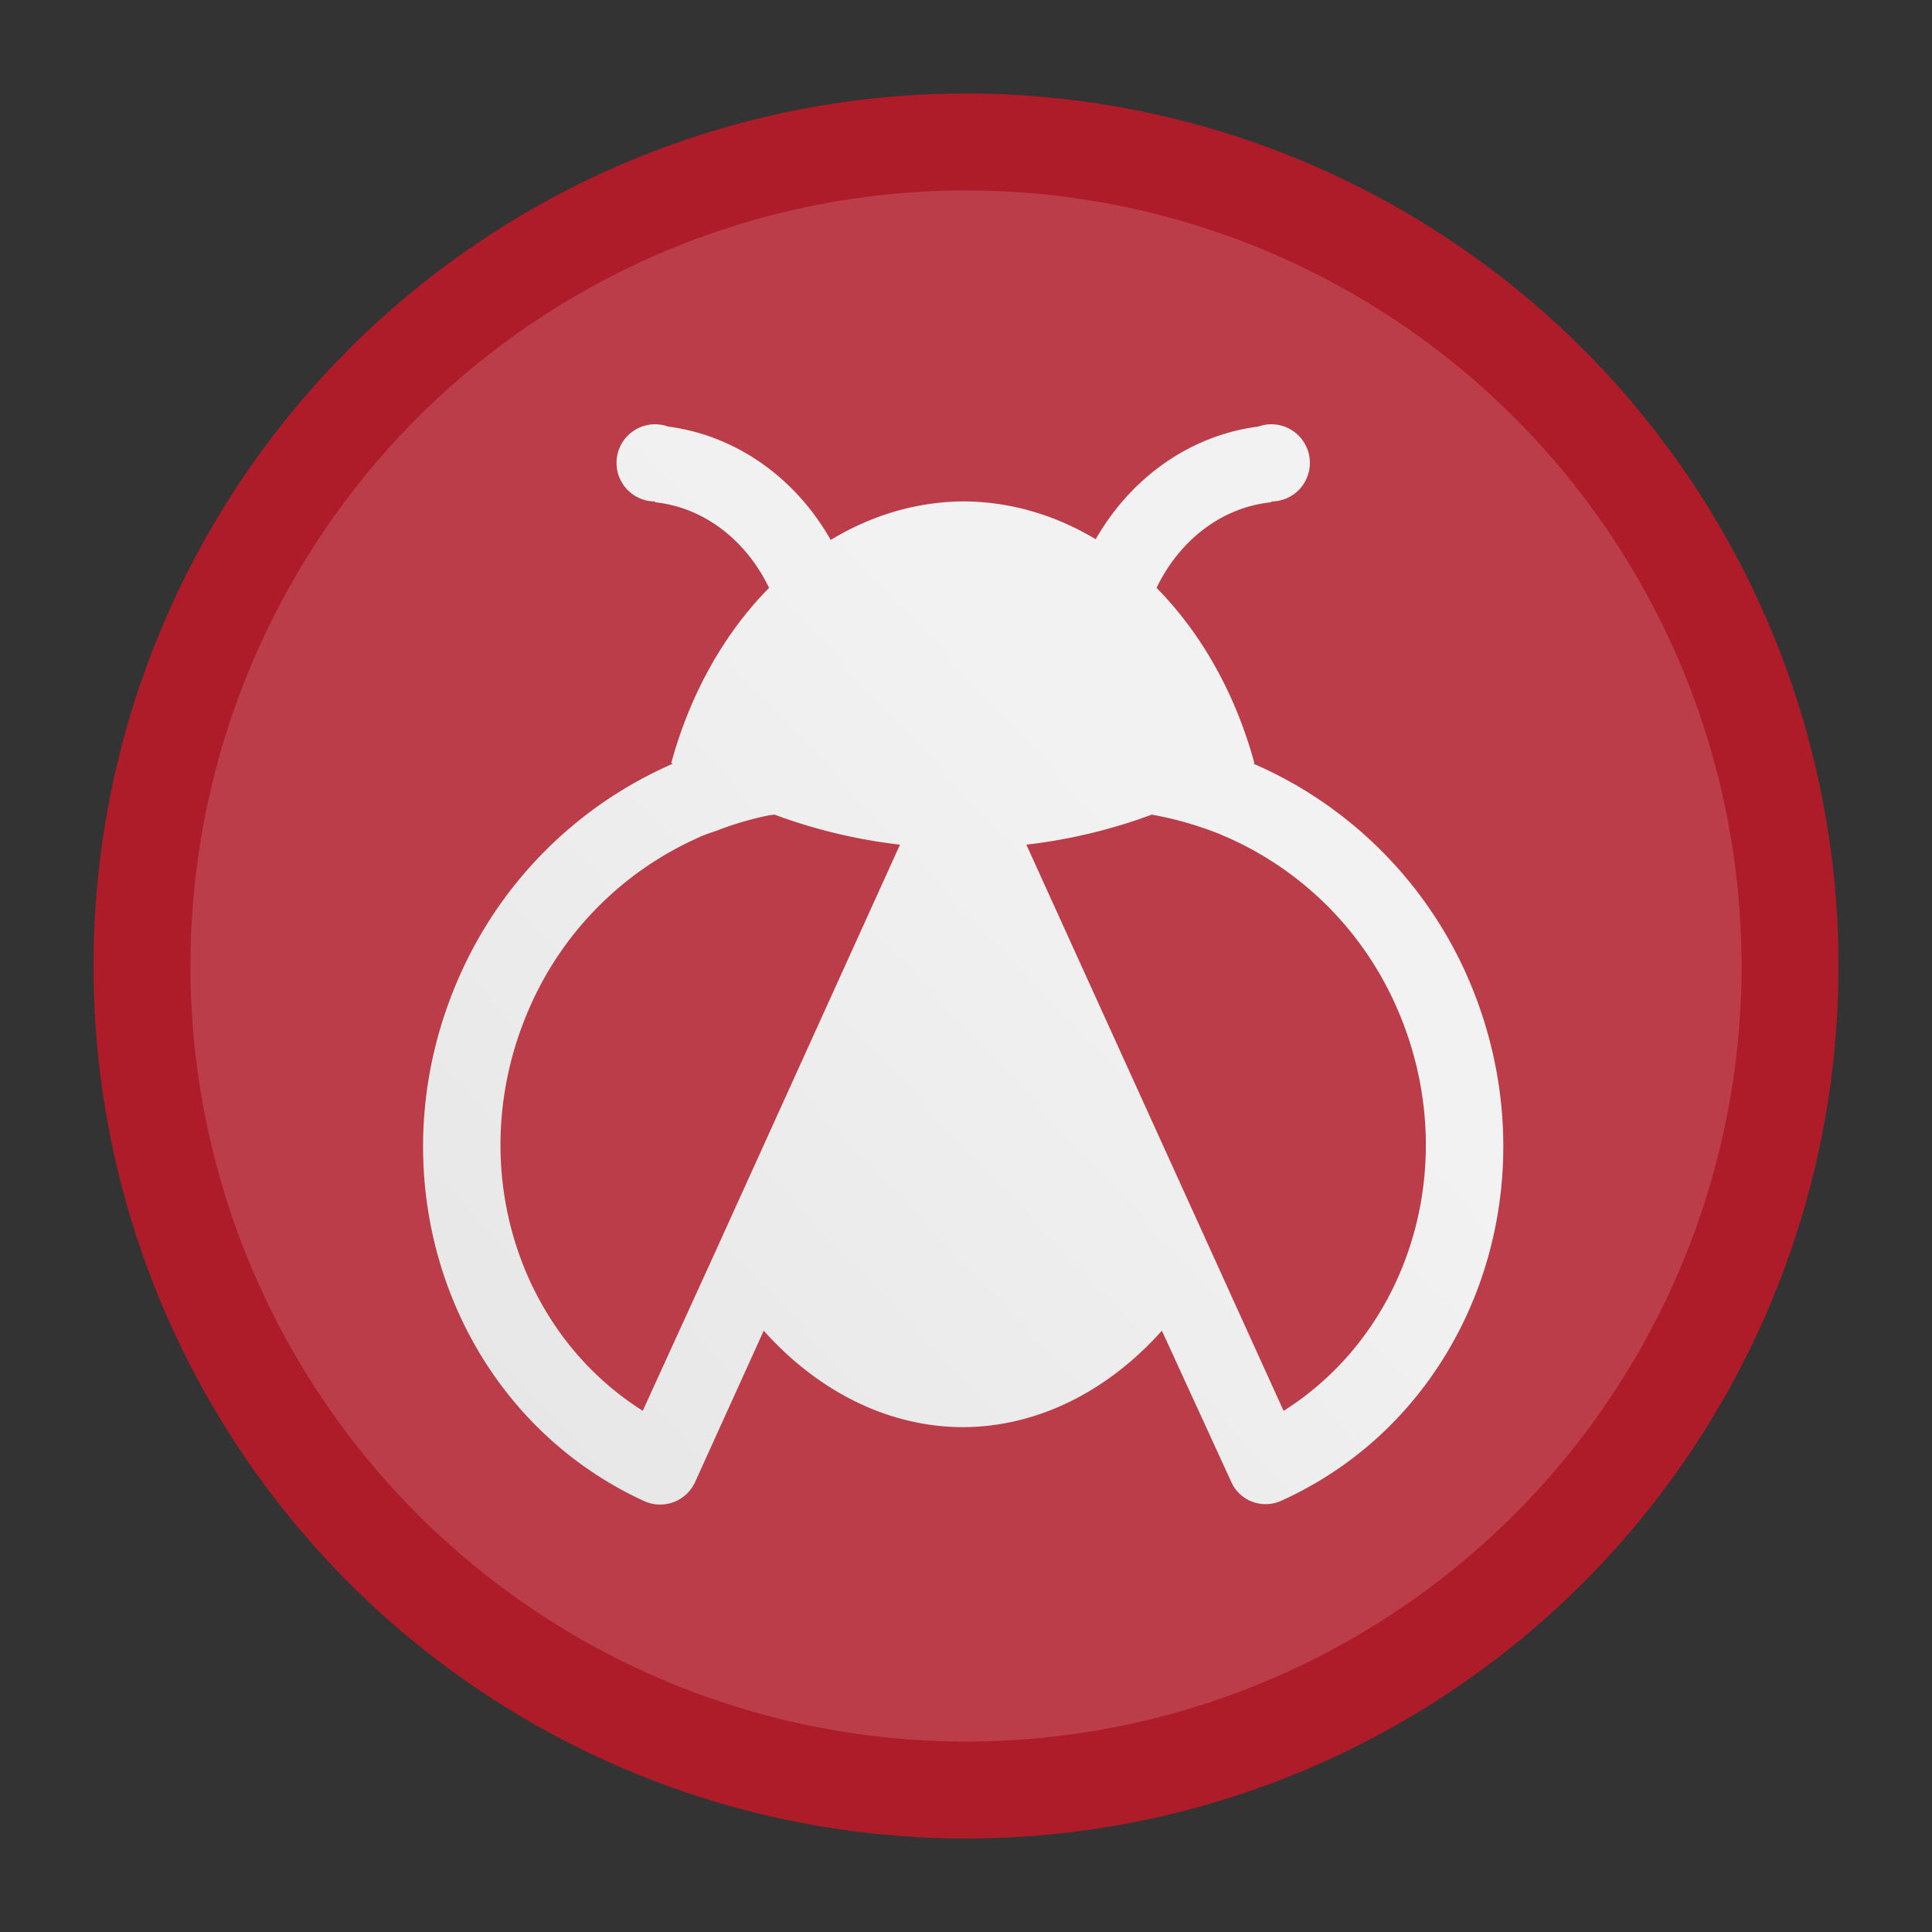 <?xml version="1.0" encoding="UTF-8" standalone="no"?>
<svg
   width="62"
   height="62"
   version="1.1"
   id="svg22"
   sodipodi:docname="bug.svg"
   inkscape:version="1.4 (e7c3feb100, 2024-10-09)"
   xmlns:inkscape="http://www.inkscape.org/namespaces/inkscape"
   xmlns:sodipodi="http://sodipodi.sourceforge.net/DTD/sodipodi-0.dtd"
   xmlns:xlink="http://www.w3.org/1999/xlink"
   xmlns="http://www.w3.org/2000/svg"
   xmlns:svg="http://www.w3.org/2000/svg">
  <rect width="100%" height="100%" fill="#333333" stroke="none"/>
  <sodipodi:namedview
     id="namedview22"
     pagecolor="#ffffff"
     bordercolor="#000000"
     borderopacity="0.25"
     inkscape:showpageshadow="2"
     inkscape:pageopacity="0.0"
     inkscape:pagecheckerboard="0"
     inkscape:deskcolor="#d1d1d1"
     inkscape:zoom="4.2371164"
     inkscape:cx="8.3783396"
     inkscape:cy="11.328459"
     inkscape:window-width="1920"
     inkscape:window-height="994"
     inkscape:window-x="0"
     inkscape:window-y="0"
     inkscape:window-maximized="1"
     inkscape:current-layer="svg22"
     showguides="true" />
  <defs
     id="defs22">
    <linearGradient
       id="linearGradient22"
       inkscape:collect="always">
      <stop
         style="stop-color:#e6e6e6;stop-opacity:1"
         offset="0"
         id="stop23" />
      <stop
         style="stop-color:#f2f2f2;stop-opacity:1"
         offset="1"
         id="stop24" />
    </linearGradient>
    <style
       id="current-color-scheme"
       type="text/css">
   .ColorScheme-Text { color:#d5c289; } .ColorScheme-Highlight { color:#5294e2; }
  </style>
    <linearGradient
       id="arrongin"
       x1="0"
       x2="0"
       y1="0"
       y2="1">
      <stop
         offset="0%"
         style="stop-color:#dd9b44; stop-opacity:1"
         id="stop1" />
      <stop
         offset="100%"
         style="stop-color:#ad6c16; stop-opacity:1"
         id="stop2" />
    </linearGradient>
    <linearGradient
       id="aurora"
       x1="0"
       x2="0"
       y1="0"
       y2="1">
      <stop
         offset="0%"
         style="stop-color:#09D4DF; stop-opacity:1"
         id="stop3" />
      <stop
         offset="100%"
         style="stop-color:#9269F4; stop-opacity:1"
         id="stop4" />
    </linearGradient>
    <linearGradient
       id="fitdance"
       x1="0"
       x2="0"
       y1="0"
       y2="1">
      <stop
         offset="0%"
         style="stop-color:#1AD6AB; stop-opacity:1"
         id="stop5" />
      <stop
         offset="100%"
         style="stop-color:#329DB6; stop-opacity:1"
         id="stop6" />
    </linearGradient>
    <linearGradient
       id="oomox"
       x1="832.376"
       x2="832.376"
       y1="465.342"
       y2="479.356"
       gradientTransform="matrix(1.07,0,0,1.07,-58.417,-33.549)"
       gradientUnits="userSpaceOnUse">
      <stop
         offset="0%"
         style="stop-color:#303b3d; stop-opacity:1"
         id="stop7" />
      <stop
         offset="100%"
         style="stop-color:#bc985d; stop-opacity:1"
         id="stop8" />
    </linearGradient>
    <linearGradient
       id="rainblue"
       x1="0"
       x2="0"
       y1="0"
       y2="1">
      <stop
         offset="0%"
         style="stop-color:#00F260; stop-opacity:1"
         id="stop9" />
      <stop
         offset="100%"
         style="stop-color:#0575E6; stop-opacity:1"
         id="stop10" />
    </linearGradient>
    <linearGradient
       id="sunrise"
       x1="0"
       x2="0"
       y1="0"
       y2="1">
      <stop
         offset="0%"
         style="stop-color: #FF8501; stop-opacity:1"
         id="stop11" />
      <stop
         offset="100%"
         style="stop-color: #FFCB01; stop-opacity:1"
         id="stop12" />
    </linearGradient>
    <linearGradient
       id="telinkrin"
       x1="0"
       x2="0"
       y1="0"
       y2="1">
      <stop
         offset="0%"
         style="stop-color: #b2ced6; stop-opacity:1"
         id="stop13" />
      <stop
         offset="100%"
         style="stop-color: #6da5b7; stop-opacity:1"
         id="stop14" />
    </linearGradient>
    <linearGradient
       id="60spsycho"
       x1="0"
       x2="0"
       y1="0"
       y2="1">
      <stop
         offset="0%"
         style="stop-color: #df5940; stop-opacity:1"
         id="stop15" />
      <stop
         offset="25%"
         style="stop-color: #d8d15f; stop-opacity:1"
         id="stop16" />
      <stop
         offset="50%"
         style="stop-color: #e9882a; stop-opacity:1"
         id="stop17" />
      <stop
         offset="100%"
         style="stop-color: #279362; stop-opacity:1"
         id="stop18" />
    </linearGradient>
    <linearGradient
       id="90ssummer"
       x1="0"
       x2="0"
       y1="0"
       y2="1">
      <stop
         offset="0%"
         style="stop-color: #f618c7; stop-opacity:1"
         id="stop19" />
      <stop
         offset="20%"
         style="stop-color: #94ffab; stop-opacity:1"
         id="stop20" />
      <stop
         offset="50%"
         style="stop-color: #fbfd54; stop-opacity:1"
         id="stop21" />
      <stop
         offset="100%"
         style="stop-color: #0f83ae; stop-opacity:1"
         id="stop22" />
    </linearGradient>
    <linearGradient
       id="linearGradient7013-3"
       x1="34.102"
       x2="34.102"
       y1="25.742"
       y2="61.487"
       gradientUnits="userSpaceOnUse"
       gradientTransform="matrix(0.622,0,0,0.622,11.87,-56.872)">
      <stop
         stop-color="#fff"
         offset="0"
         id="stop3-6" />
      <stop
         stop-color="#ffcdd6"
         offset="1"
         id="stop4-7" />
    </linearGradient>
    <linearGradient
       inkscape:collect="always"
       xlink:href="#linearGradient22"
       id="linearGradient24-9"
       x1="832.825"
       y1="479.169"
       x2="842.621"
       y2="469.92"
       gradientUnits="userSpaceOnUse" />
  </defs>
  <g
     id="g1"
     transform="translate(-5.479,-9.882)">
    <circle
       cx="36.479"
       cy="40.882"
       r="28"
       fill="#ae1b29"
       style="stroke-width:1.037;paint-order:stroke fill markers"
       id="circle2-0-5" />
    <circle
       cx="36.479"
       cy="40.882"
       r="24.889"
       fill="#ffffff"
       opacity="0.15"
       style="stroke-width:1.037;paint-order:stroke fill markers"
       id="circle4-6-3" />
    <g
       transform="matrix(2.311,0,0,2.311,-1904.853,-1049.962)"
       id="g22-8">
      <path
         class="ColorScheme-Text"
         d="m 835.722,464.5 a 0.535,0.536 0 0 0 -0.535,0.536 0.535,0.536 0 0 0 0.535,0.536 v 0.011 a 2.017,2.321 0 0 1 1.583,1.189 4.278,5.355 0 0 0 -1.358,2.431 6.449,5.355 0 0 0 0.021,0.011 5.737,5.745 0 0 0 -2.941,2.903 c -1.283,2.828 -0.139,6.105 2.546,7.337 a 0.534,0.534 0 0 0 0.706,-0.268 l 0.952,-2.099 a 4.278,5.623 0 0 0 2.77,1.339 4.278,5.623 0 0 0 2.759,-1.339 l 0.963,2.099 c 0.118,0.268 0.438,0.386 0.706,0.257 2.685,-1.221 3.829,-4.499 2.545,-7.337 a 5.738,5.746 0 0 0 -2.941,-2.892 6.449,5.355 0 0 0 0.011,-0.011 4.278,5.355 0 0 0 -1.358,-2.431 2.017,2.321 0 0 1 1.594,-1.189 v -0.011 a 0.535,0.536 0 0 0 0.535,-0.536 0.535,0.536 0 0 0 -0.535,-0.536 0.535,0.536 0 0 0 -0.182,0.032 3.087,3.392 0 0 0 -2.257,1.564 4.278,5.355 0 0 0 -1.84,-0.525 4.278,5.355 0 0 0 -1.84,0.535 3.087,3.392 0 0 0 -2.257,-1.574 0.535,0.536 0 0 0 -0.182,-0.032 z m 1.658,5.42 a 6.449,5.355 0 0 0 1.743,0.418 l -2.599,5.73 -0.973,2.131 c -1.797,-1.135 -2.503,-3.535 -1.551,-5.645 a 4.594,4.6 0 0 1 2.299,-2.303 c 0.086,-0.043 0.182,-0.075 0.278,-0.107 a 4.439,4.445 0 0 1 0.727,-0.214 z m 5.241,0 0.053,0.011 c 0.289,0.054 0.578,0.139 0.856,0.246 0.054,0.021 0.096,0.043 0.15,0.064 a 4.595,4.601 0 0 1 2.321,2.314 c 0.952,2.11 0.246,4.509 -1.551,5.645 l -0.973,-2.142 -2.599,-5.72 a 6.449,5.355 0 0 0 1.743,-0.418 z"
         id="path22-9"
         style="color:#d5c289;fill:url(#linearGradient24-9)" />
    </g>
  </g>
</svg>

